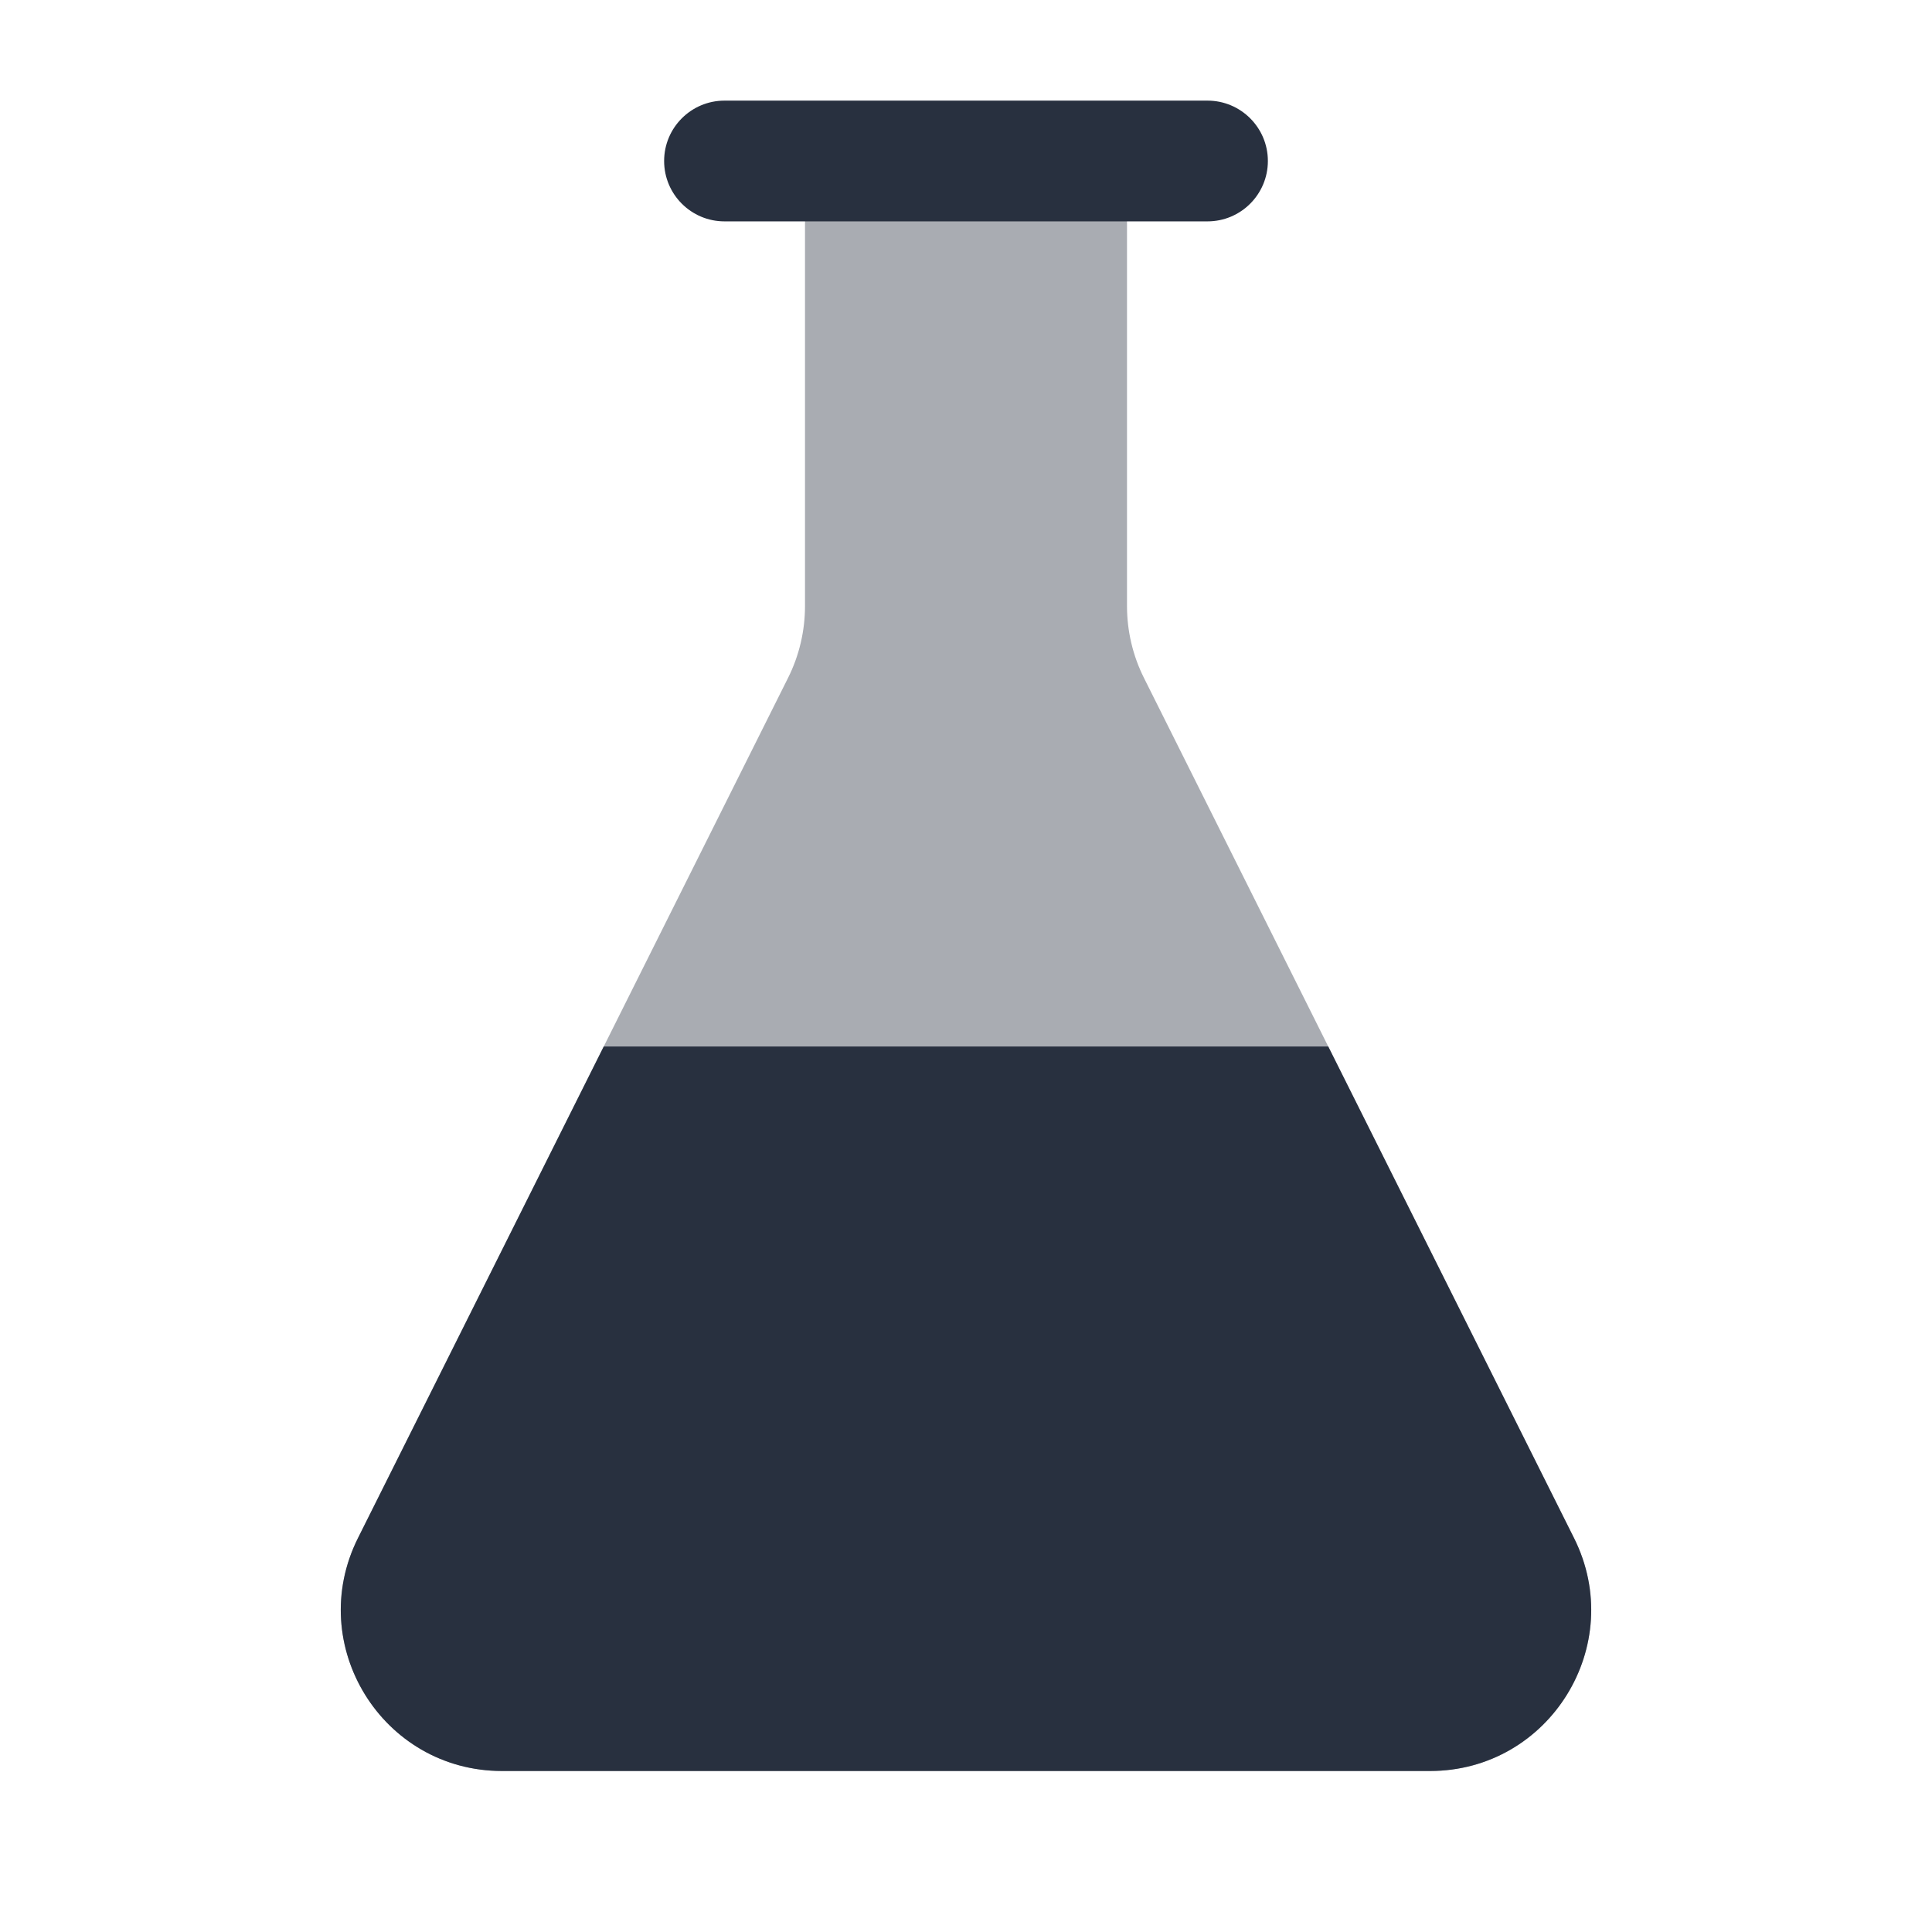 <svg width="24" height="24" viewBox="0 0 24 24" fill="none" xmlns="http://www.w3.org/2000/svg">
    <path opacity="0.4"
          d="M10 2H14V7.528C14 7.838 14.072 8.145 14.211 8.422L19.553 19.106C20.218 20.435 19.251 22 17.764 22H6.236C4.749 22 3.782 20.435 4.447 19.106L9.789 8.422C9.928 8.145 10 7.838 10 7.528V2Z"
          fill="#28303F"/>
    <path fill-rule="evenodd" clip-rule="evenodd"
          d="M8.25 2C8.25 1.586 8.586 1.25 9 1.25H15C15.414 1.25 15.75 1.586 15.75 2C15.75 2.414 15.414 2.75 15 2.75H9C8.586 2.75 8.25 2.414 8.25 2Z"
          fill="#28303F"/>
    <path d="M6.236 22H17.764C19.251 22 20.218 20.435 19.553 19.106L16.5 13H7.5L4.447 19.106C3.782 20.435 4.749 22 6.236 22Z"
          fill="#28303F"/>
</svg>

